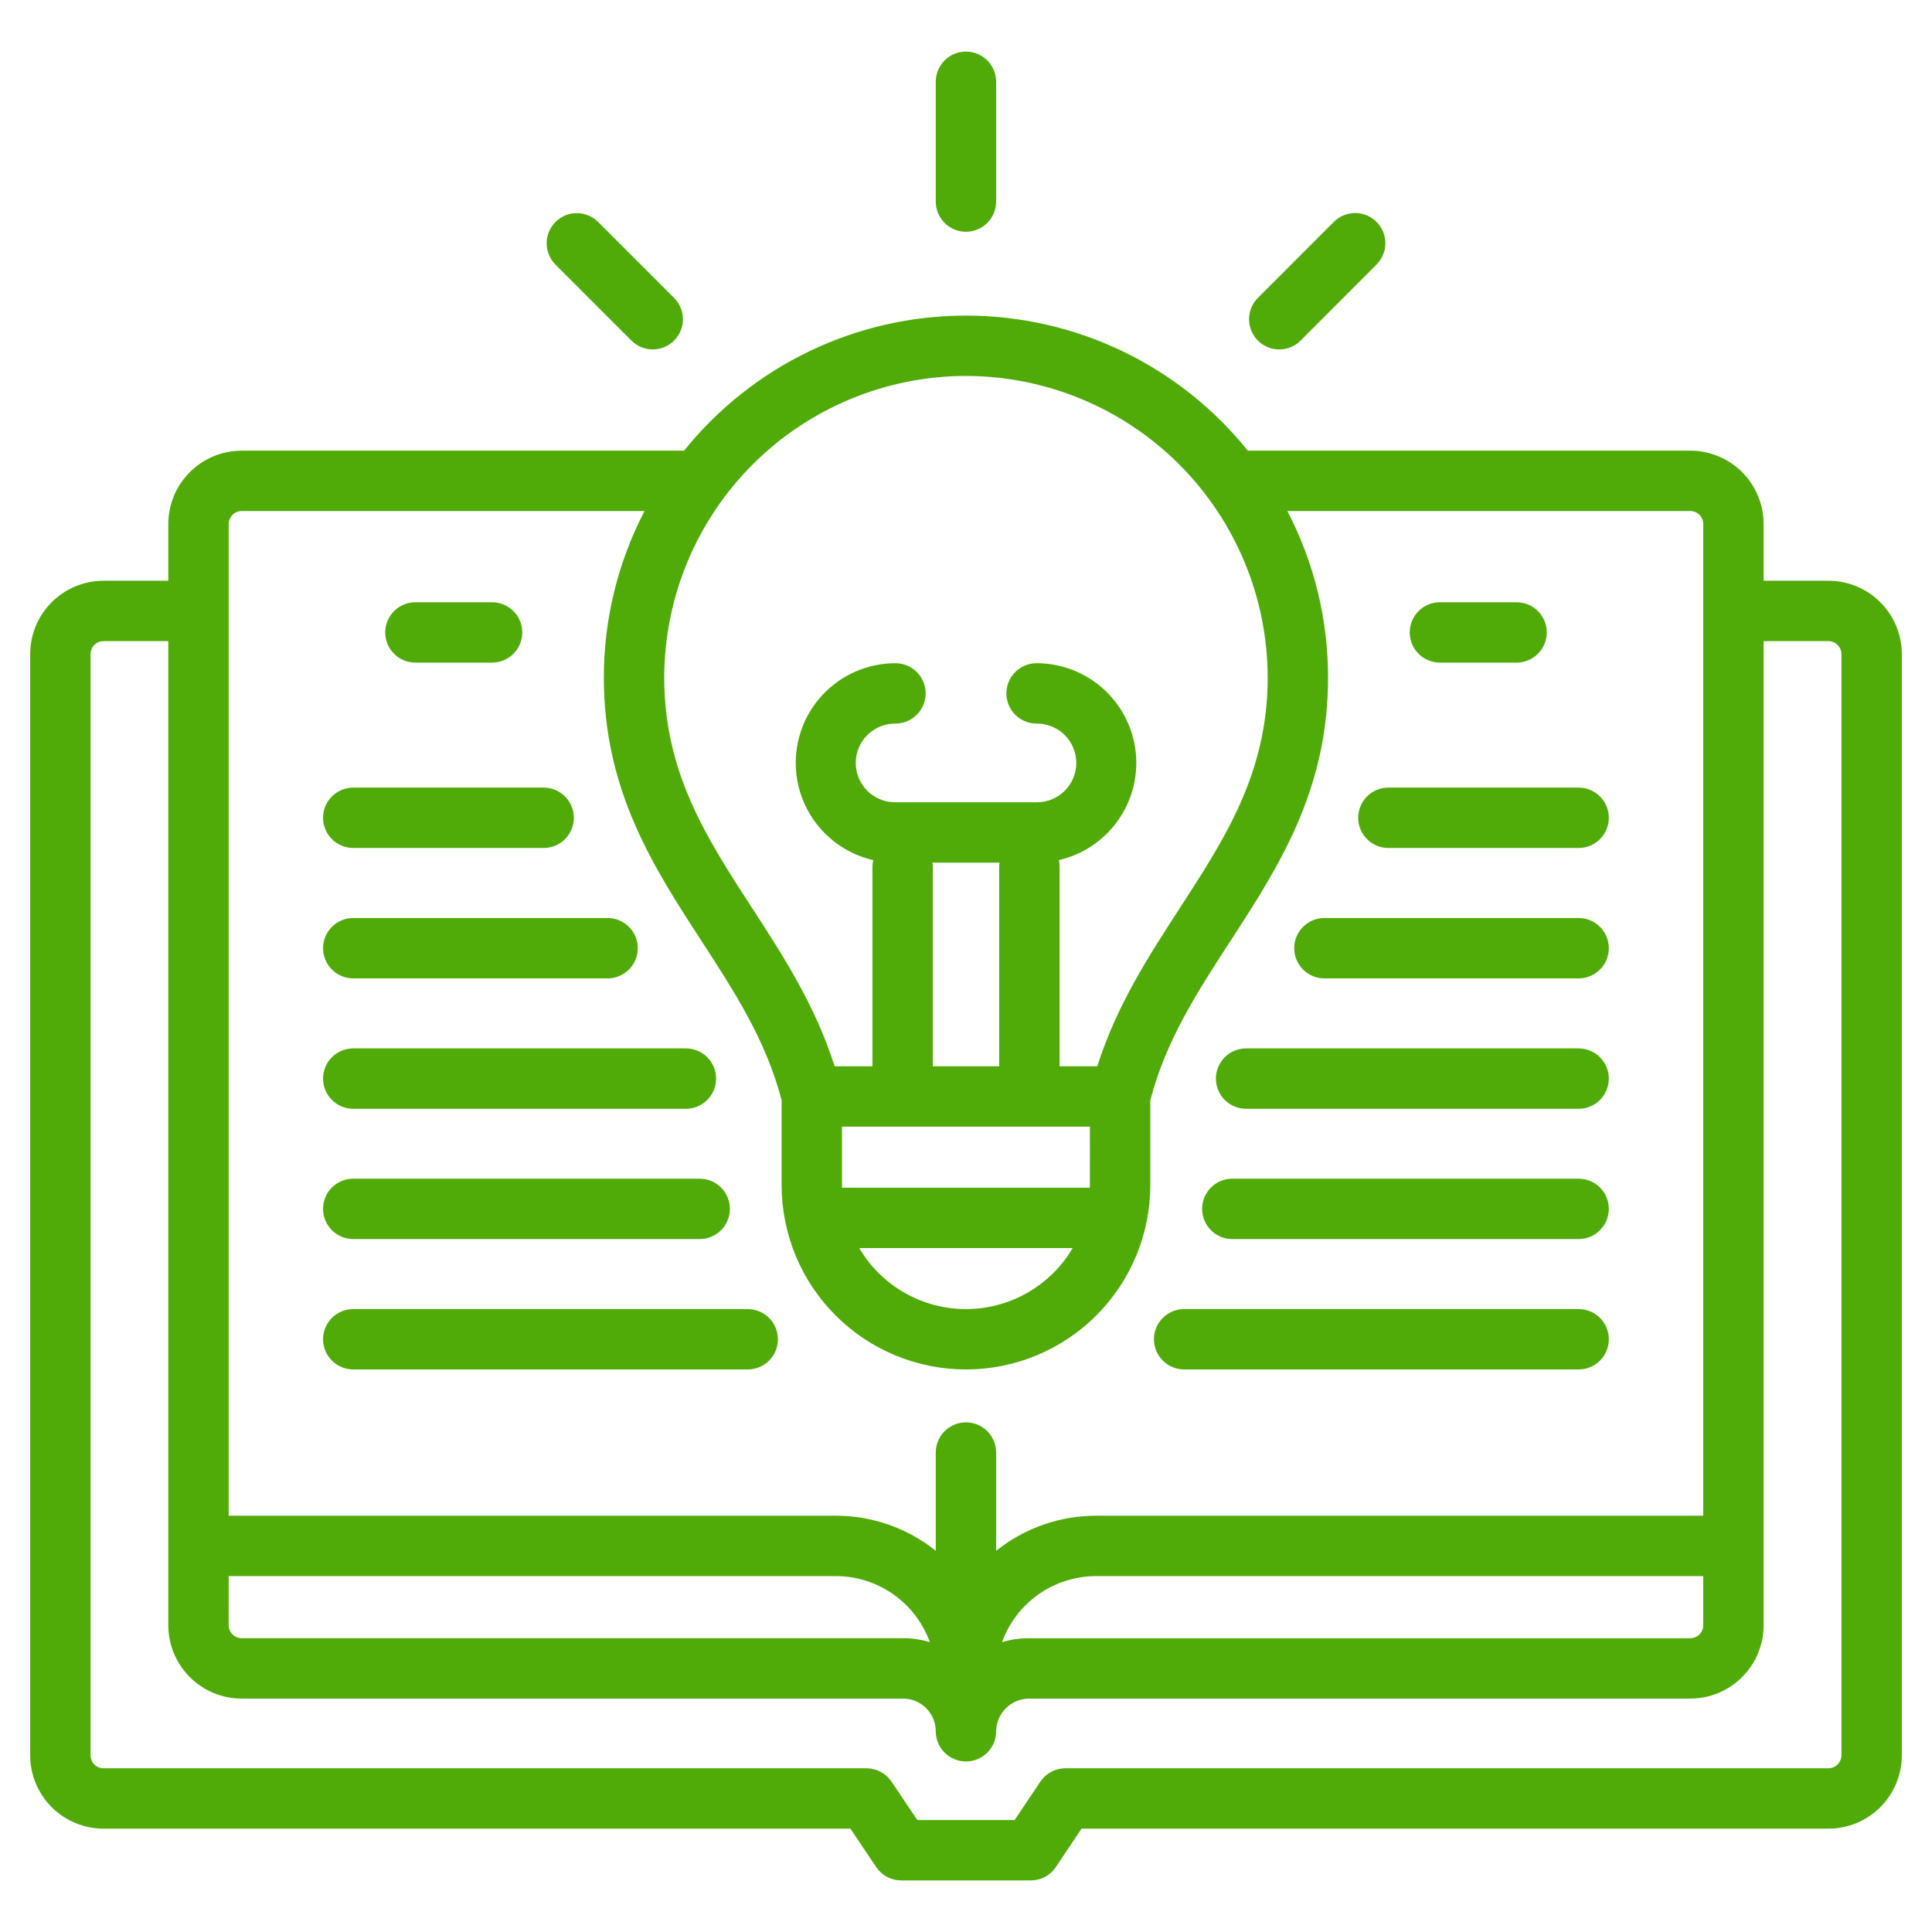 <svg width="80" height="80" viewBox="0 0 80 80" fill="none" xmlns="http://www.w3.org/2000/svg">
  <path
    d="M75.715 24.047H73.028V21.696C73.027 20.892 72.707 20.12 72.138 19.551C71.569 18.982 70.797 18.662 69.993 18.661H51.67C50.267 16.915 48.49 15.506 46.47 14.538C44.45 13.57 42.238 13.068 39.998 13.068C37.758 13.068 35.547 13.57 33.527 14.538C31.507 15.506 29.73 16.915 28.326 18.661H10.003C9.199 18.662 8.427 18.983 7.858 19.552C7.29 20.12 6.97 20.892 6.969 21.696V24.047H4.285C3.48 24.048 2.709 24.368 2.14 24.937C1.571 25.506 1.251 26.277 1.25 27.082V72.686C1.251 73.49 1.571 74.262 2.14 74.831C2.709 75.4 3.48 75.719 4.285 75.72H35.212L36.28 77.311C36.395 77.481 36.549 77.621 36.73 77.717C36.911 77.814 37.113 77.864 37.318 77.864H42.682C42.887 77.864 43.09 77.814 43.271 77.717C43.452 77.62 43.606 77.48 43.721 77.31L44.784 75.72H75.715C76.52 75.719 77.291 75.4 77.86 74.831C78.429 74.262 78.749 73.49 78.75 72.686V27.082C78.749 26.277 78.429 25.506 77.86 24.937C77.291 24.368 76.52 24.048 75.715 24.047ZM9.469 65.263H34.612C35.463 65.264 36.293 65.527 36.989 66.016C37.685 66.506 38.214 67.197 38.503 67.997C38.143 67.889 37.77 67.834 37.394 67.834H10.003C9.862 67.832 9.727 67.775 9.627 67.675C9.527 67.575 9.47 67.44 9.468 67.299L9.469 65.263ZM39.998 15.567C43.31 15.571 46.486 16.889 48.828 19.231C51.17 21.573 52.488 24.749 52.492 28.061C52.492 31.997 50.724 34.719 48.854 37.601C47.562 39.59 46.233 41.64 45.437 44.151H43.875V35.892C43.875 35.799 43.864 35.706 43.844 35.615C44.833 35.389 45.704 34.806 46.291 33.978C46.878 33.15 47.139 32.135 47.026 31.127C46.911 30.118 46.43 29.187 45.673 28.511C44.916 27.835 43.937 27.462 42.922 27.462C42.59 27.462 42.272 27.594 42.038 27.828C41.803 28.063 41.672 28.381 41.672 28.712C41.672 29.044 41.803 29.362 42.038 29.596C42.272 29.831 42.59 29.962 42.922 29.962C43.137 29.96 43.35 30.001 43.55 30.082C43.749 30.163 43.931 30.282 44.084 30.434C44.237 30.585 44.358 30.765 44.441 30.964C44.524 31.163 44.567 31.376 44.567 31.591C44.567 31.806 44.524 32.02 44.441 32.218C44.358 32.417 44.237 32.597 44.084 32.749C43.931 32.9 43.749 33.02 43.55 33.101C43.35 33.182 43.137 33.222 42.922 33.22H37.08C36.864 33.222 36.651 33.182 36.451 33.101C36.252 33.02 36.07 32.9 35.917 32.749C35.764 32.597 35.643 32.417 35.56 32.218C35.477 32.02 35.434 31.806 35.434 31.591C35.434 31.376 35.477 31.163 35.56 30.964C35.643 30.765 35.764 30.585 35.917 30.434C36.07 30.282 36.252 30.163 36.451 30.082C36.651 30.001 36.864 29.96 37.08 29.962C37.411 29.962 37.729 29.831 37.963 29.596C38.198 29.362 38.33 29.044 38.33 28.712C38.33 28.381 38.198 28.063 37.963 27.828C37.729 27.594 37.411 27.462 37.08 27.462C36.065 27.462 35.085 27.835 34.328 28.511C33.571 29.187 33.09 30.118 32.976 31.127C32.862 32.135 33.123 33.15 33.71 33.978C34.297 34.806 35.168 35.389 36.158 35.615C36.137 35.706 36.127 35.799 36.126 35.892V44.151H34.559C33.764 41.639 32.434 39.587 31.142 37.597C29.271 34.717 27.504 31.996 27.504 28.061C27.508 24.749 28.825 21.573 31.168 19.231C33.51 16.889 36.685 15.571 39.998 15.567ZM45.13 49.073C45.13 49.109 45.128 49.144 45.128 49.179H34.868C34.868 49.144 34.865 49.109 34.865 49.073V46.651H45.131L45.13 49.073ZM44.417 51.679C43.965 52.448 43.319 53.086 42.543 53.529C41.768 53.973 40.891 54.206 39.998 54.206C39.105 54.206 38.227 53.973 37.452 53.529C36.677 53.086 36.031 52.448 35.578 51.679H44.417ZM38.612 35.72H41.388C41.379 35.777 41.375 35.834 41.374 35.892V44.152H38.626V35.892C38.625 35.834 38.621 35.777 38.612 35.72ZM10.003 21.161H26.689C25.579 23.292 25.001 25.659 25.004 28.061C25.004 32.736 27.058 35.9 29.045 38.959C30.419 41.075 31.718 43.075 32.365 45.558V49.074C32.365 51.098 33.169 53.039 34.601 54.471C36.032 55.902 37.974 56.706 39.998 56.706C42.023 56.706 43.964 55.902 45.395 54.471C46.827 53.039 47.631 51.098 47.631 49.074V45.558C48.279 43.077 49.578 41.077 50.951 38.962C52.938 35.902 54.992 32.737 54.992 28.061C54.995 25.659 54.417 23.291 53.307 21.161H69.993C70.134 21.161 70.27 21.218 70.371 21.318C70.471 21.418 70.527 21.554 70.527 21.696V62.763H45.384C43.88 62.762 42.421 63.275 41.248 64.216V60.146C41.248 59.815 41.116 59.497 40.882 59.262C40.647 59.028 40.329 58.896 39.998 58.896C39.666 58.896 39.348 59.028 39.114 59.262C38.88 59.497 38.748 59.815 38.748 60.146V64.215C37.575 63.274 36.116 62.762 34.612 62.763H9.469V21.696C9.471 21.555 9.527 21.42 9.627 21.32C9.727 21.22 9.862 21.163 10.003 21.161ZM70.527 65.263V67.3C70.527 67.441 70.471 67.577 70.371 67.678C70.27 67.778 70.134 67.834 69.993 67.835H42.602C42.226 67.834 41.852 67.889 41.492 67.998C41.782 67.198 42.31 66.506 43.006 66.017C43.703 65.528 44.532 65.265 45.383 65.263L70.527 65.263ZM76.25 72.686C76.248 72.827 76.191 72.962 76.091 73.062C75.991 73.162 75.856 73.219 75.715 73.22H44.117C43.912 73.22 43.709 73.271 43.528 73.368C43.347 73.465 43.193 73.604 43.078 73.775L42.014 75.364H37.984L36.916 73.774C36.802 73.603 36.648 73.464 36.467 73.367C36.286 73.271 36.084 73.22 35.879 73.22H4.285C4.143 73.22 4.007 73.164 3.907 73.064C3.807 72.963 3.75 72.827 3.75 72.686V27.082C3.75 26.94 3.807 26.804 3.907 26.704C4.007 26.604 4.143 26.547 4.285 26.547H6.969V67.3C6.97 68.104 7.29 68.875 7.859 69.444C8.427 70.013 9.199 70.334 10.003 70.335H37.394C37.753 70.335 38.097 70.478 38.351 70.732C38.605 70.986 38.748 71.33 38.748 71.689C38.748 72.02 38.88 72.338 39.114 72.573C39.349 72.807 39.667 72.939 39.998 72.939C40.33 72.939 40.648 72.807 40.882 72.573C41.116 72.338 41.248 72.02 41.248 71.689C41.253 71.331 41.397 70.989 41.65 70.736C41.903 70.483 42.245 70.339 42.602 70.335H69.993C70.798 70.334 71.569 70.014 72.138 69.445C72.707 68.876 73.027 68.104 73.028 67.3V26.547H75.716C75.857 26.549 75.992 26.606 76.091 26.706C76.191 26.806 76.248 26.941 76.25 27.082V72.686ZM13.377 33.863C13.377 33.532 13.509 33.214 13.743 32.979C13.978 32.745 14.296 32.613 14.627 32.613H22.511C22.843 32.613 23.161 32.745 23.395 32.979C23.63 33.214 23.761 33.532 23.761 33.863C23.761 34.195 23.63 34.513 23.395 34.747C23.161 34.982 22.843 35.113 22.511 35.113H14.627C14.296 35.113 13.978 34.982 13.743 34.747C13.509 34.513 13.377 34.195 13.377 33.863ZM13.377 39.263C13.377 38.931 13.509 38.613 13.743 38.379C13.978 38.144 14.296 38.013 14.627 38.013H25.16C25.491 38.013 25.809 38.144 26.044 38.379C26.278 38.613 26.41 38.931 26.41 39.263C26.41 39.594 26.278 39.912 26.044 40.146C25.809 40.381 25.491 40.513 25.16 40.513H14.627C14.296 40.513 13.978 40.381 13.743 40.146C13.509 39.912 13.377 39.594 13.377 39.263ZM13.377 44.662C13.377 44.33 13.509 44.012 13.743 43.778C13.978 43.544 14.296 43.412 14.627 43.412H28.402C28.734 43.412 29.052 43.544 29.286 43.778C29.52 44.012 29.652 44.33 29.652 44.662C29.652 44.993 29.52 45.311 29.286 45.546C29.052 45.78 28.734 45.912 28.402 45.912H14.627C14.296 45.912 13.978 45.78 13.743 45.546C13.509 45.311 13.377 44.993 13.377 44.662ZM13.377 50.057C13.377 49.725 13.509 49.407 13.743 49.173C13.978 48.938 14.296 48.807 14.627 48.807H28.973C29.305 48.807 29.623 48.938 29.857 49.173C30.092 49.407 30.223 49.725 30.223 50.057C30.223 50.388 30.092 50.706 29.857 50.941C29.623 51.175 29.305 51.307 28.973 51.307H14.627C14.296 51.307 13.978 51.175 13.743 50.941C13.509 50.706 13.377 50.388 13.377 50.057ZM13.377 55.456C13.377 55.124 13.509 54.806 13.743 54.572C13.978 54.337 14.296 54.206 14.627 54.206H30.962C31.294 54.206 31.612 54.337 31.846 54.572C32.081 54.806 32.212 55.124 32.212 55.456C32.212 55.787 32.081 56.105 31.846 56.34C31.612 56.574 31.294 56.706 30.962 56.706H14.627C14.296 56.706 13.978 56.574 13.743 56.34C13.509 56.105 13.377 55.787 13.377 55.456ZM56.239 33.863C56.239 33.532 56.37 33.214 56.605 32.979C56.839 32.745 57.157 32.613 57.489 32.613H65.368C65.7 32.613 66.018 32.745 66.252 32.979C66.487 33.214 66.618 33.532 66.618 33.863C66.618 34.195 66.487 34.513 66.252 34.747C66.018 34.982 65.7 35.113 65.368 35.113H57.489C57.157 35.113 56.839 34.982 56.605 34.747C56.37 34.513 56.239 34.195 56.239 33.863ZM53.59 39.263C53.59 38.931 53.722 38.613 53.956 38.379C54.191 38.144 54.509 38.013 54.84 38.013H65.368C65.7 38.013 66.018 38.144 66.252 38.379C66.487 38.613 66.618 38.931 66.618 39.263C66.618 39.594 66.487 39.912 66.252 40.146C66.018 40.381 65.7 40.513 65.368 40.513H54.84C54.509 40.513 54.191 40.381 53.956 40.146C53.722 39.912 53.59 39.594 53.59 39.263ZM50.348 44.662C50.348 44.33 50.48 44.012 50.714 43.778C50.949 43.544 51.266 43.412 51.598 43.412H65.368C65.7 43.412 66.018 43.544 66.252 43.778C66.487 44.012 66.618 44.33 66.618 44.662C66.618 44.993 66.487 45.311 66.252 45.546C66.018 45.78 65.7 45.912 65.368 45.912H51.598C51.266 45.912 50.949 45.78 50.714 45.546C50.48 45.311 50.348 44.993 50.348 44.662ZM49.777 50.057C49.777 49.725 49.908 49.407 50.143 49.173C50.377 48.938 50.695 48.807 51.027 48.807H65.368C65.7 48.807 66.018 48.938 66.252 49.173C66.487 49.407 66.618 49.725 66.618 50.057C66.618 50.388 66.487 50.706 66.252 50.941C66.018 51.175 65.7 51.307 65.368 51.307H51.027C50.695 51.307 50.377 51.175 50.143 50.941C49.908 50.706 49.777 50.388 49.777 50.057ZM47.783 55.456C47.783 55.124 47.915 54.806 48.15 54.572C48.384 54.337 48.702 54.206 49.033 54.206H65.368C65.7 54.206 66.018 54.337 66.252 54.572C66.487 54.806 66.618 55.124 66.618 55.456C66.618 55.787 66.487 56.105 66.252 56.34C66.018 56.574 65.7 56.706 65.368 56.706H49.033C48.702 56.706 48.384 56.574 48.15 56.34C47.915 56.105 47.783 55.787 47.783 55.456ZM15.951 26.188C15.951 25.856 16.082 25.538 16.317 25.304C16.551 25.069 16.869 24.938 17.201 24.938H20.376C20.708 24.938 21.026 25.069 21.26 25.304C21.495 25.538 21.626 25.856 21.626 26.188C21.626 26.519 21.495 26.837 21.26 27.071C21.026 27.306 20.708 27.438 20.376 27.438H17.201C16.869 27.438 16.551 27.306 16.317 27.071C16.082 26.837 15.951 26.519 15.951 26.188ZM52.971 14.469C52.724 14.469 52.482 14.396 52.277 14.258C52.071 14.121 51.911 13.926 51.816 13.697C51.722 13.469 51.697 13.218 51.745 12.976C51.793 12.733 51.912 12.51 52.087 12.335L55.236 9.182C55.47 8.95 55.787 8.82 56.118 8.82C56.448 8.821 56.764 8.953 56.998 9.186C57.232 9.419 57.364 9.736 57.365 10.066C57.366 10.396 57.237 10.713 57.005 10.948L53.855 14.102C53.739 14.219 53.602 14.311 53.45 14.374C53.298 14.437 53.135 14.469 52.971 14.469ZM39.998 9.597C39.666 9.597 39.348 9.465 39.114 9.23C38.88 8.996 38.748 8.678 38.748 8.347V3.386C38.748 3.054 38.88 2.737 39.114 2.502C39.348 2.268 39.666 2.136 39.998 2.136C40.329 2.136 40.647 2.268 40.882 2.502C41.116 2.737 41.248 3.054 41.248 3.386V8.347C41.248 8.678 41.116 8.996 40.882 9.23C40.647 9.465 40.329 9.597 39.998 9.597ZM26.145 14.103L22.992 10.949C22.762 10.714 22.634 10.397 22.635 10.068C22.637 9.739 22.769 9.424 23.001 9.191C23.234 8.958 23.549 8.827 23.878 8.825C24.207 8.823 24.524 8.951 24.759 9.181L27.913 12.335C28.147 12.569 28.279 12.887 28.279 13.219C28.279 13.55 28.147 13.868 27.913 14.103C27.678 14.337 27.361 14.469 27.029 14.469C26.698 14.469 26.38 14.337 26.145 14.103ZM58.374 26.188C58.374 25.856 58.505 25.538 58.74 25.304C58.974 25.069 59.292 24.938 59.624 24.938H62.8C63.131 24.938 63.449 25.069 63.683 25.304C63.918 25.538 64.049 25.856 64.049 26.188C64.049 26.519 63.918 26.837 63.683 27.071C63.449 27.306 63.131 27.438 62.8 27.438H59.624C59.292 27.438 58.974 27.306 58.74 27.071C58.505 26.837 58.374 26.519 58.374 26.188Z"
    fill="#50AB09" />
</svg>